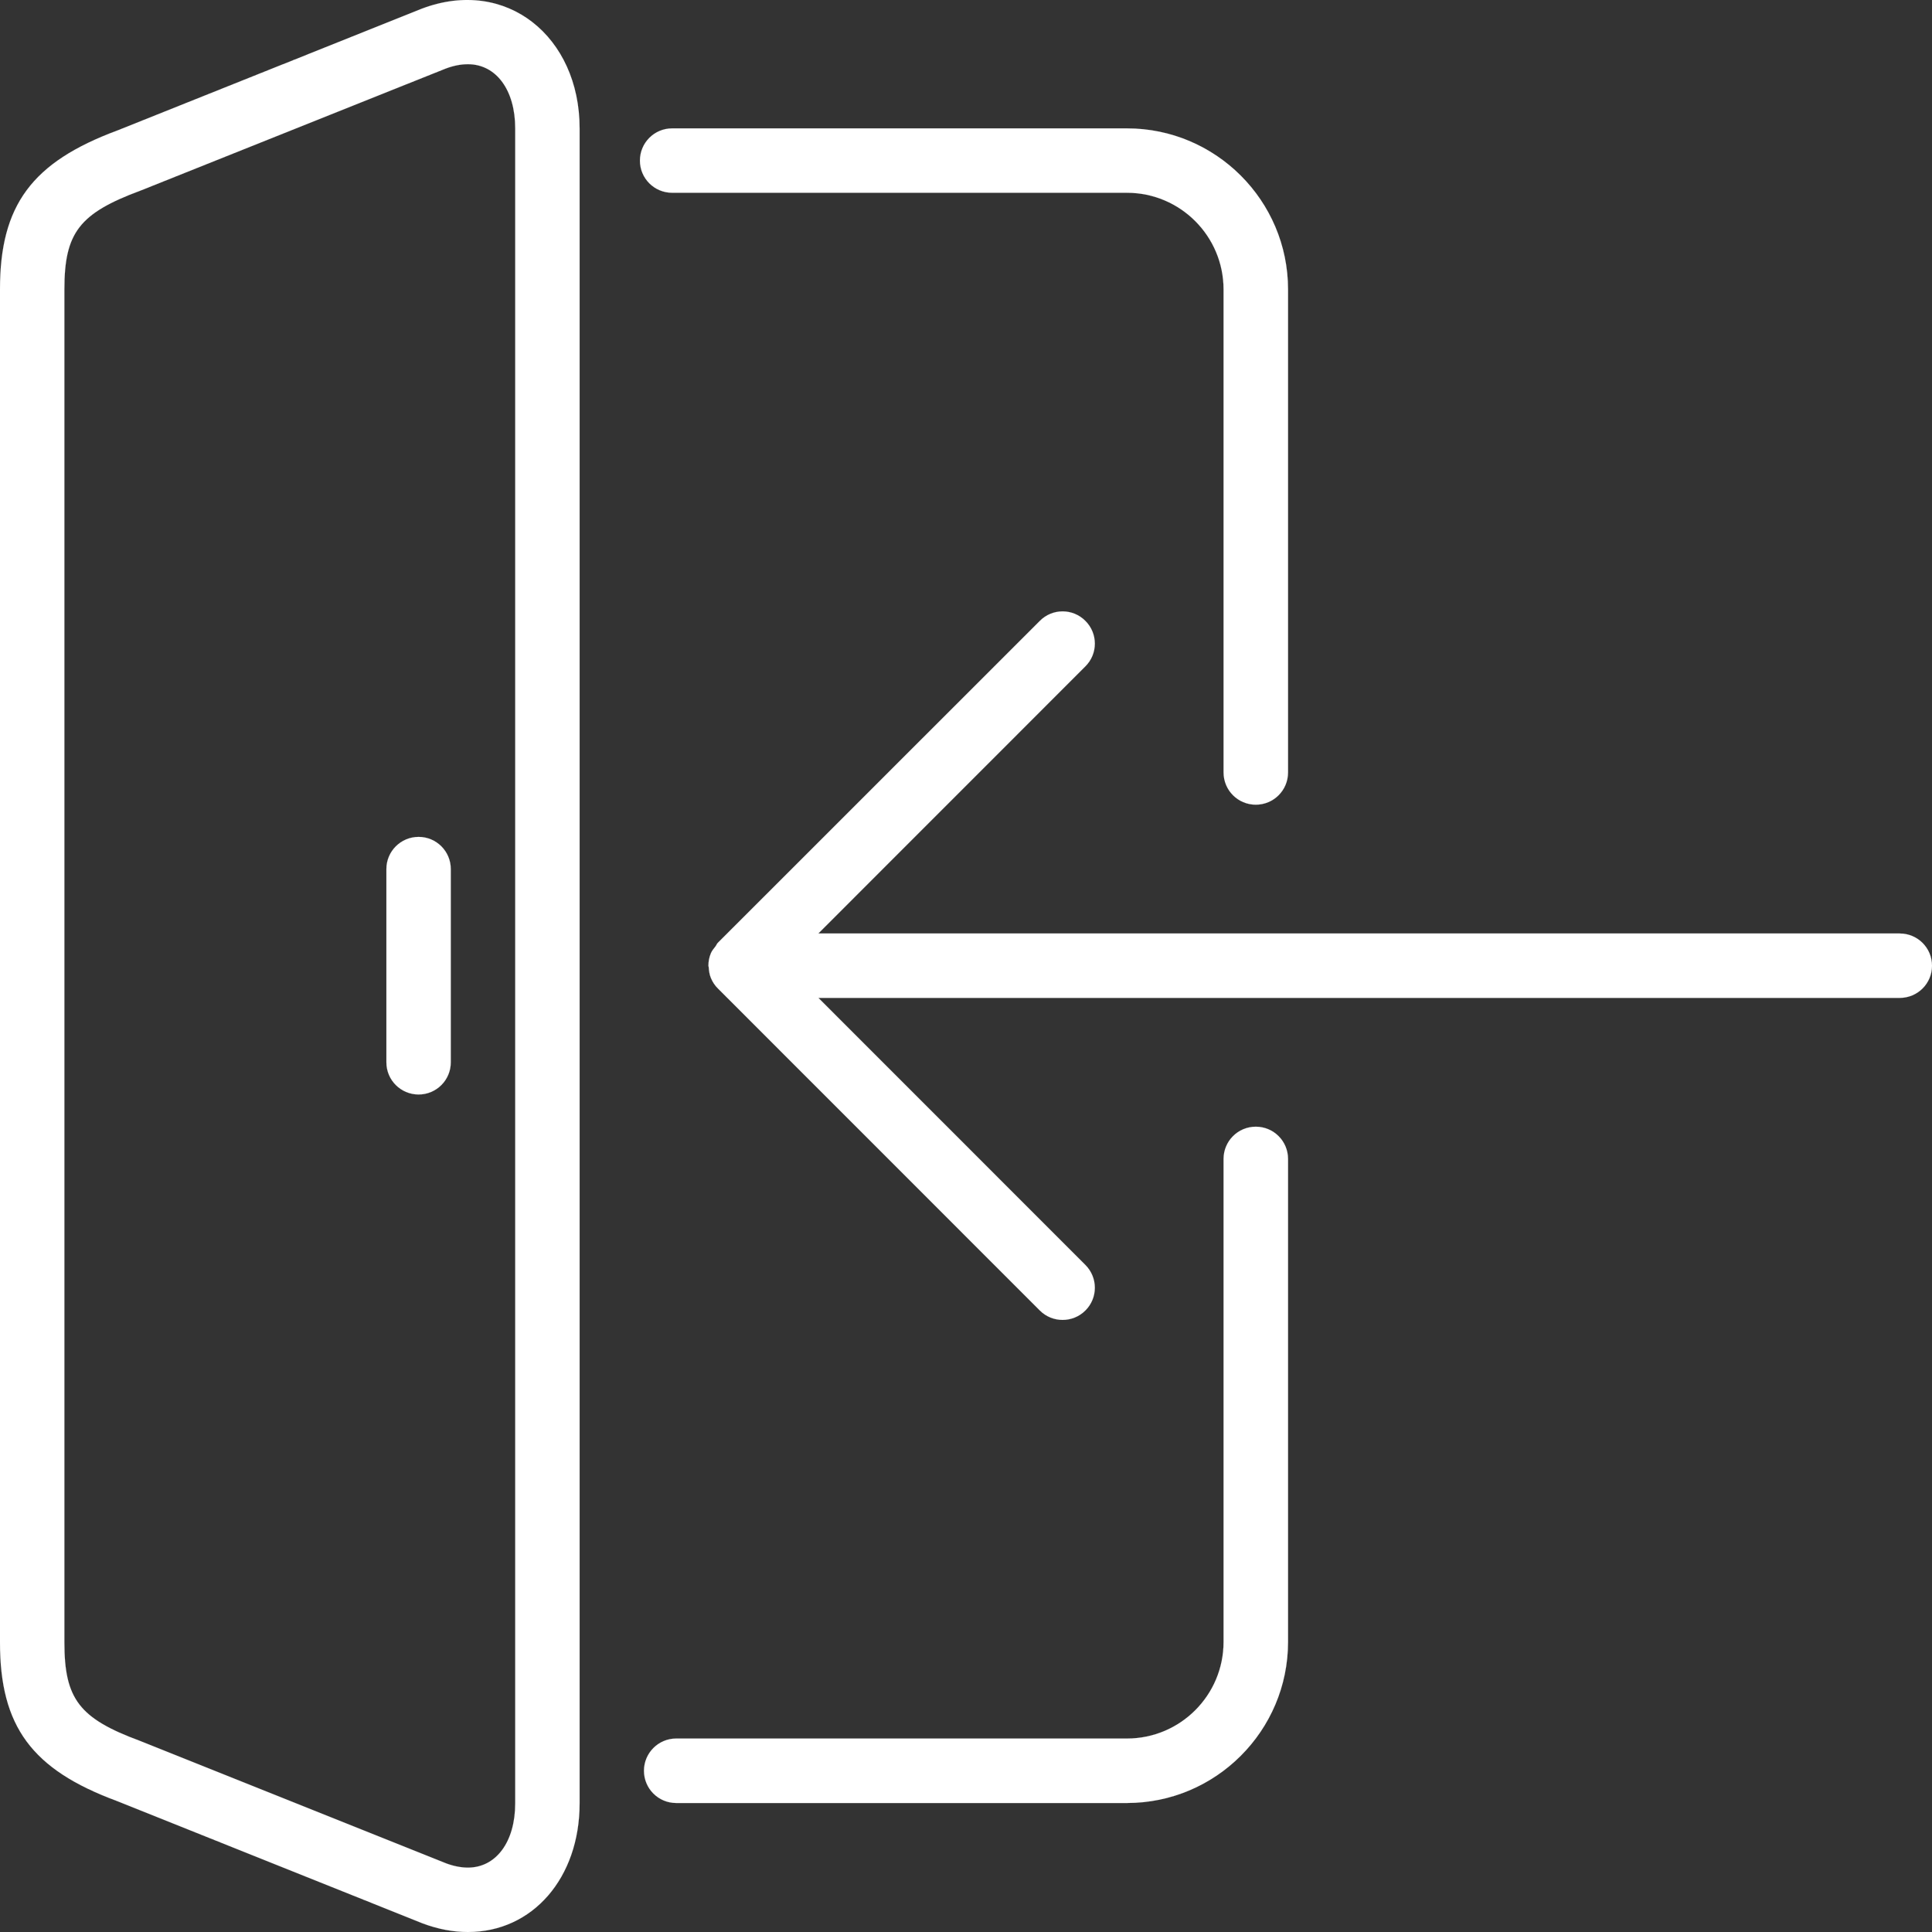 <svg width="22" height="22" viewBox="0 0 22 22" fill="none" xmlns="http://www.w3.org/2000/svg">
<rect x="0" y="0" width="22" height="22" fill="#333333" stroke="none"/>
<path d="M4.767 9.53C4.564 9.53 4.4 9.694 4.4 9.896V12.097C4.4 12.299 4.564 12.463 4.767 12.463C4.969 12.463 5.133 12.299 5.133 12.097V9.896C5.133 9.694 4.969 9.53 4.767 9.53Z" fill="white" stroke="white" stroke-width="0.001"/>
<path d="M21.633 10.63H9.318L12.359 7.588C12.503 7.445 12.503 7.213 12.359 7.07C12.216 6.926 11.984 6.926 11.841 7.07L8.174 10.736C8.162 10.748 8.158 10.763 8.148 10.776C8.128 10.802 8.107 10.826 8.095 10.855C8.076 10.9 8.067 10.948 8.067 10.996V10.997C8.067 11.004 8.07 11.009 8.071 11.016C8.073 11.057 8.079 11.097 8.095 11.136C8.114 11.182 8.141 11.223 8.177 11.258L11.841 14.923C11.912 14.994 12.006 15.03 12.1 15.03C12.194 15.03 12.288 14.994 12.359 14.923C12.503 14.78 12.503 14.548 12.359 14.404L9.319 11.363H21.633C21.836 11.363 22 11.199 22 10.997C22 10.794 21.836 10.63 21.633 10.63Z" fill="white" stroke="white" stroke-width="0.001"/>
<path d="M4.806 0.098L1.339 1.485C0.363 1.847 0 2.337 0 3.296V18.701C0 19.659 0.363 20.15 1.331 20.508L4.813 21.902C4.986 21.967 5.159 22 5.328 22C6.065 22 6.6 21.384 6.6 20.535V1.462C6.6 0.419 5.768 -0.264 4.806 0.098ZM5.867 20.535C5.867 20.973 5.65 21.267 5.328 21.267C5.248 21.267 5.161 21.249 5.079 21.218L1.594 19.824C0.902 19.568 0.733 19.347 0.733 18.701V3.296C0.733 2.649 0.902 2.429 1.603 2.169L5.072 0.782C5.161 0.748 5.247 0.731 5.328 0.731C5.65 0.731 5.867 1.025 5.867 1.462L5.867 20.535Z" fill="white" stroke="white" stroke-width="0.001"/>
<path d="M14.3 12.83C14.097 12.83 13.933 12.994 13.933 13.197V18.697C13.933 19.304 13.44 19.797 12.833 19.797H7.7C7.497 19.797 7.333 19.962 7.333 20.164C7.333 20.367 7.497 20.531 7.7 20.531H12.833C13.844 20.531 14.667 19.708 14.667 18.697V13.197C14.667 12.994 14.503 12.83 14.3 12.83Z" fill="white" stroke="white" stroke-width="0.001"/>
<path d="M7.654 2.195H12.833C13.44 2.195 13.933 2.689 13.933 3.296V8.796C13.933 8.999 14.097 9.163 14.3 9.163C14.503 9.163 14.667 8.999 14.667 8.796V3.296C14.667 2.285 13.844 1.462 12.833 1.462H7.654C7.451 1.462 7.287 1.626 7.287 1.829C7.287 2.031 7.451 2.195 7.654 2.195Z" fill="white" stroke="white" stroke-width="0.001"/>
</svg>
